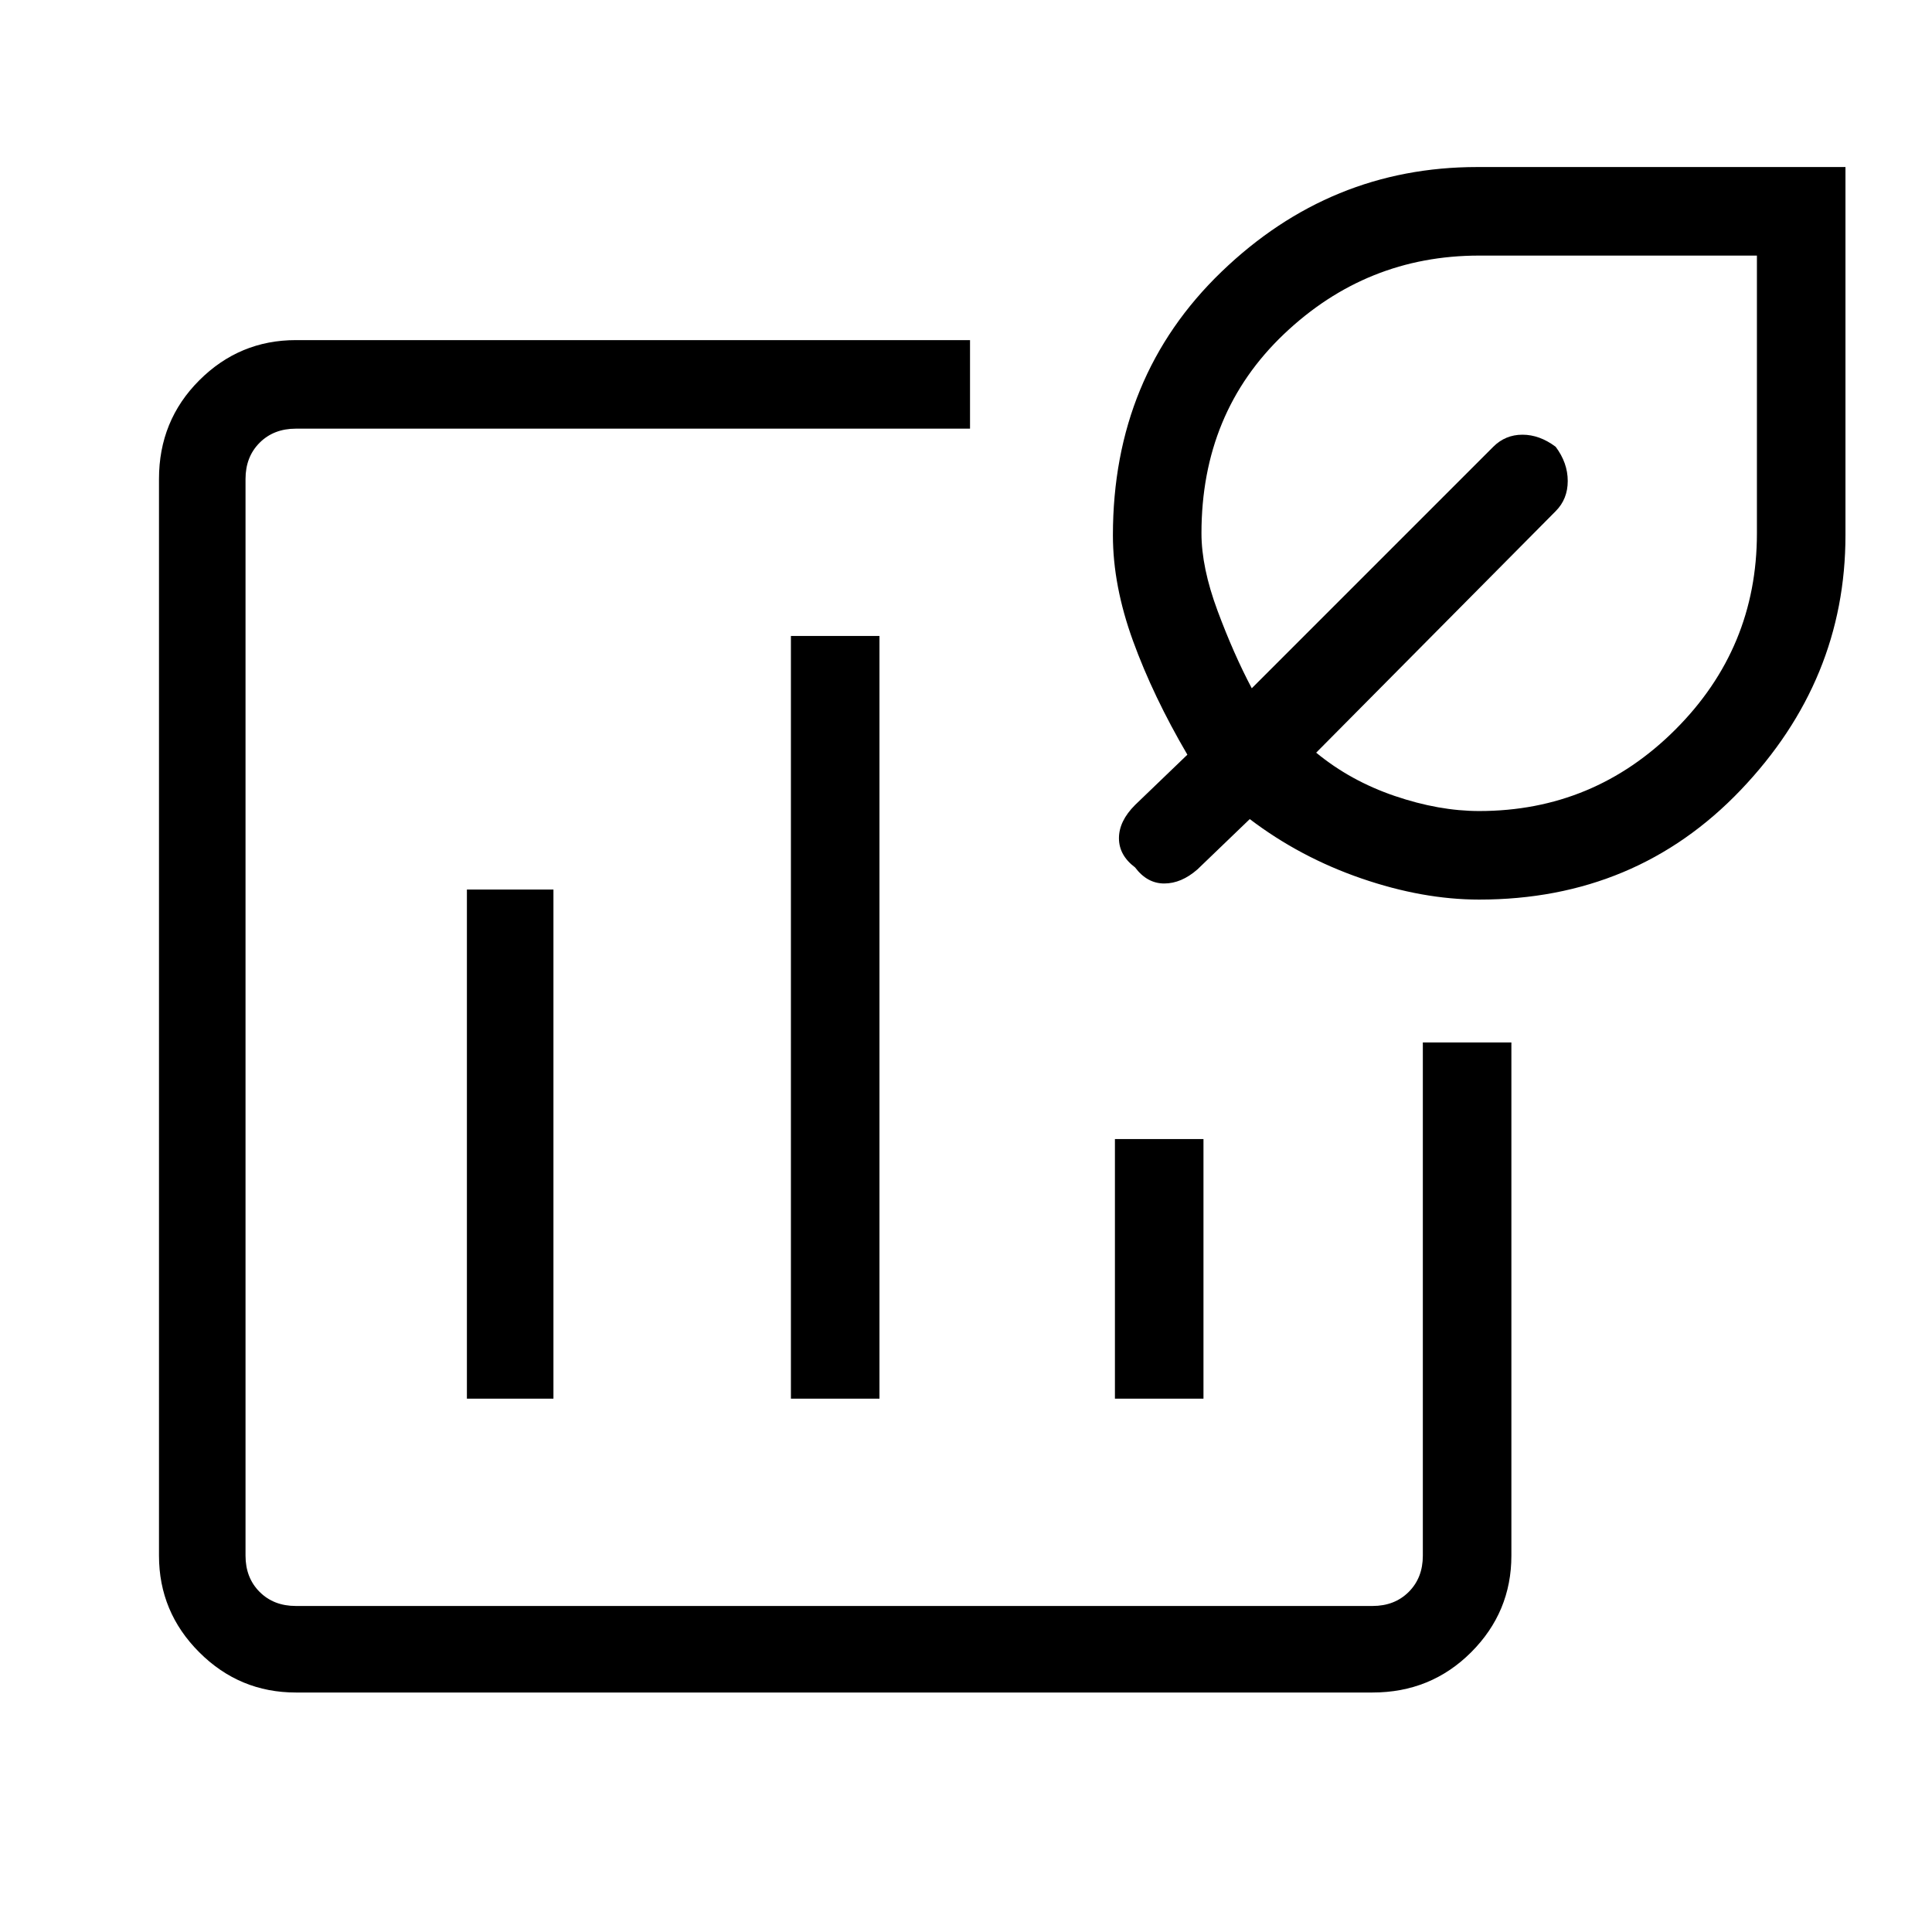 <svg xmlns="http://www.w3.org/2000/svg" height="48" width="48"><path d="M11.6 34.75V22.1h2.15v12.65Zm16.1 0V28.3h2.2v6.45Zm-8.05 0V15.8h2.2v18.95Zm-12.3 7.3q-1.4 0-2.4-1t-1-2.4V11.9q0-1.45 1-2.45 1-1 2.4-1H24.1v2.2H7.35q-.55 0-.9.35t-.35.9v26.75q0 .55.35.9t.9.35H34.1q.55 0 .9-.35t.35-.9V25.9h2.2v12.75q0 1.4-1 2.4t-2.45 1Zm29.4-19.7q-1.4 0-2.925-.525T31.05 20.35l-1.3 1.25q-.4.35-.825.35-.425 0-.725-.4-.4-.3-.4-.725t.4-.825l1.3-1.25q-.85-1.45-1.35-2.825-.5-1.375-.5-2.625 0-3.95 2.7-6.55 2.7-2.6 6.35-2.6h9.15v9.15q0 3.6-2.6 6.325t-6.5 2.725Zm0-2.2q2.85 0 4.875-2.025t2.025-4.875v-6.9h-6.9q-2.8 0-4.85 1.95t-2.05 4.95q0 .85.4 1.925.4 1.075.85 1.925l6-6q.3-.3.725-.3t.825.3q.3.4.3.85 0 .45-.3.75l-5.95 6q.85.7 1.95 1.075t2.1.375Z"/></svg>